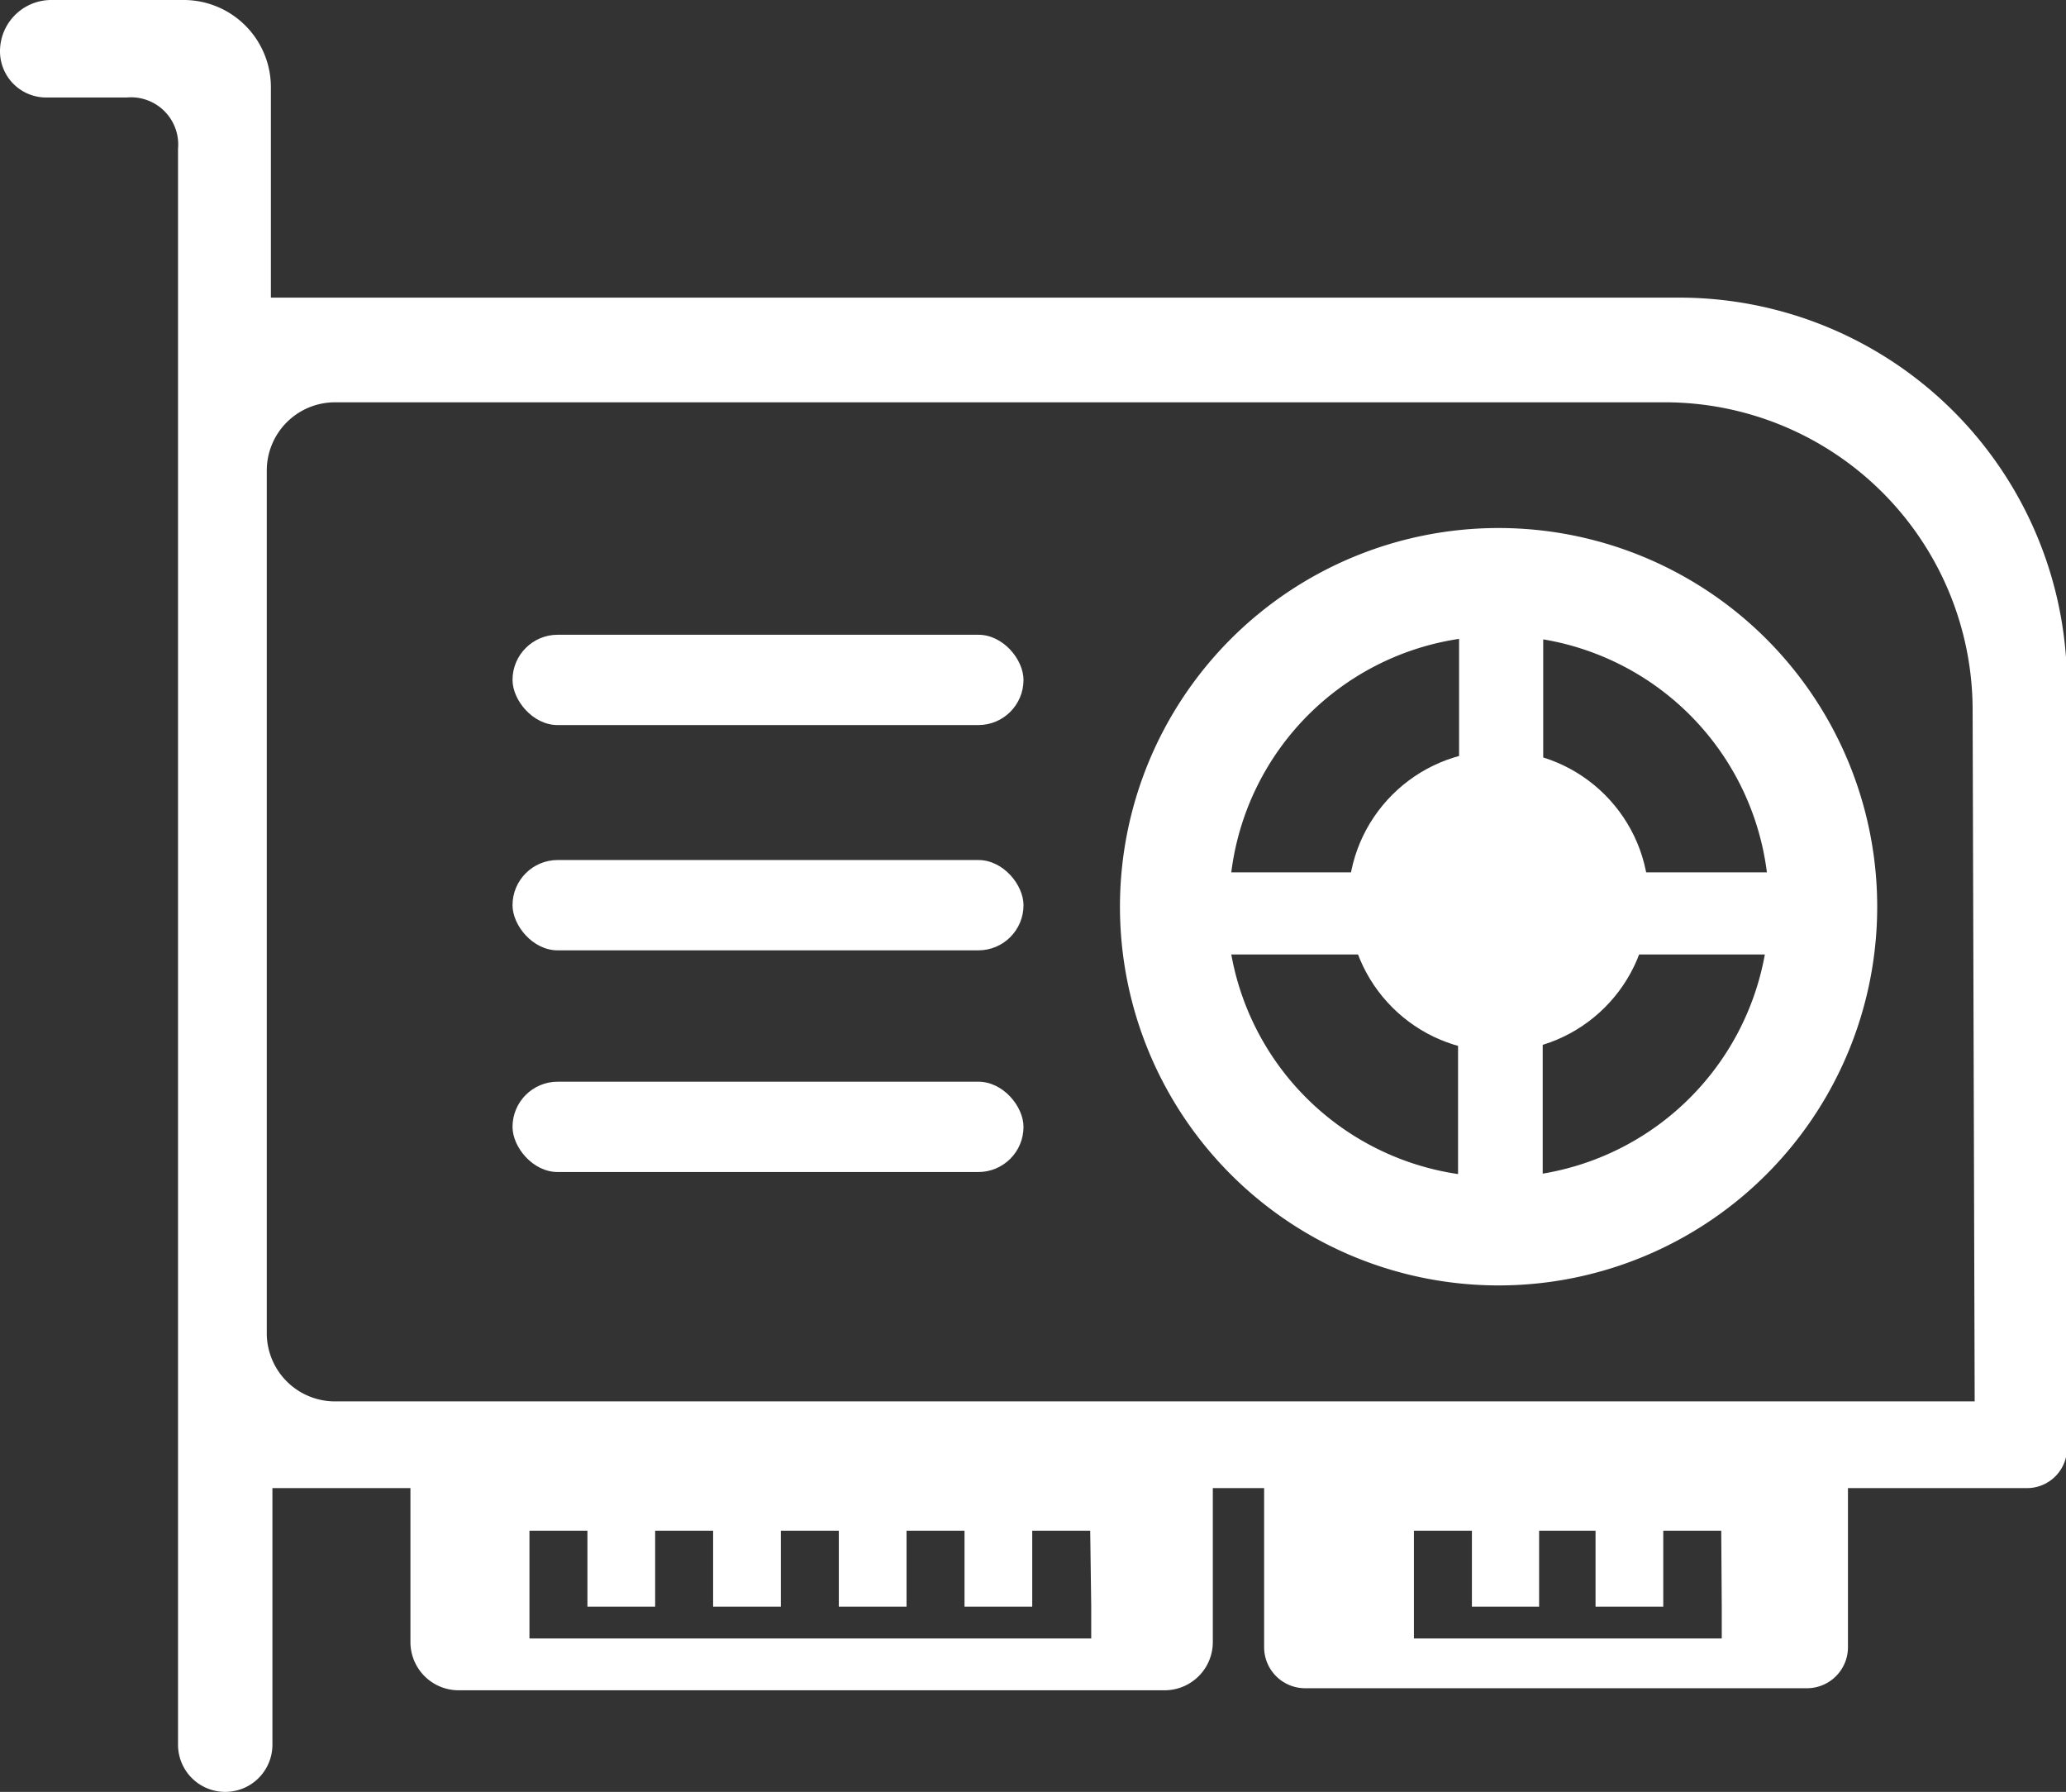 <svg xmlns="http://www.w3.org/2000/svg" viewBox="0 0 40.27 34.92"><rect x="0" y="0" width="40.27" height="34.92" fill="#333333" stroke="none"/><defs><style>.cls-1{fill:#fff;}</style></defs><title>ha tang-icon 2</title><g id="hạ_tầng_mạnh_mẽ" data-name="hạ tầng mạnh mẽ"><rect class="cls-1" x="9.99" y="12.37" width="9.96" height="1.76" rx="0.88" ry="0.88"/><rect class="cls-1" x="9.99" y="16.76" width="9.96" height="1.76" rx="0.88" ry="0.88"/><rect class="cls-1" x="9.99" y="21.08" width="9.96" height="1.76" rx="0.88" ry="0.88"/><path class="cls-1" d="M29.21,10.29a7.38,7.38,0,1,0,7.38,7.38A7.38,7.38,0,0,0,29.21,10.29ZM34.44,17H30.08V12.46A5.27,5.27,0,0,1,34.44,17Zm-6-4.5V17H24A5.26,5.26,0,0,1,28.44,12.45ZM24,18.6h4.42v4.28A5.27,5.27,0,0,1,24,18.6Zm6.07,4.27V18.6h4.33A5.28,5.28,0,0,1,30.08,22.87Z"/><circle class="cls-1" cx="29.21" cy="17.56" r="2.93"/><path class="cls-1" d="M32.71,5.8H5.28V1.7A1.7,1.7,0,0,0,3.58,0H1A1,1,0,0,0,0,1a.9.9,0,0,0,.9.9H2.47a.92.92,0,0,1,1,1V34a.92.92,0,0,0,1.84,0V29H8v3a.94.94,0,0,0,.94.94H22.7a.94.94,0,0,0,.94-.94V29h1V32.1a.8.8,0,0,0,.8.8h9.78a.8.8,0,0,0,.8-.8V29h3.49a.78.78,0,0,0,.78-.78V13.35A7.56,7.56,0,0,0,32.71,5.8ZM21.27,31.31v.62H10.32v-2.1h1.13v1.48h1.32V29.83h1.13v1.48h1.32V29.83h1.13v1.48h1.32V29.83h1.13v1.48h1.32V29.83h1.13Zm12.29,0v.62h-6v-2.1h1.13v1.48H30V29.83H31.1v1.48h1.32V29.83h1.13Zm4.93-4H6.53A1.33,1.33,0,0,1,5.2,26V9.17A1.33,1.33,0,0,1,6.53,7.84H32.45a6,6,0,0,1,6,6Z"/></g></svg>